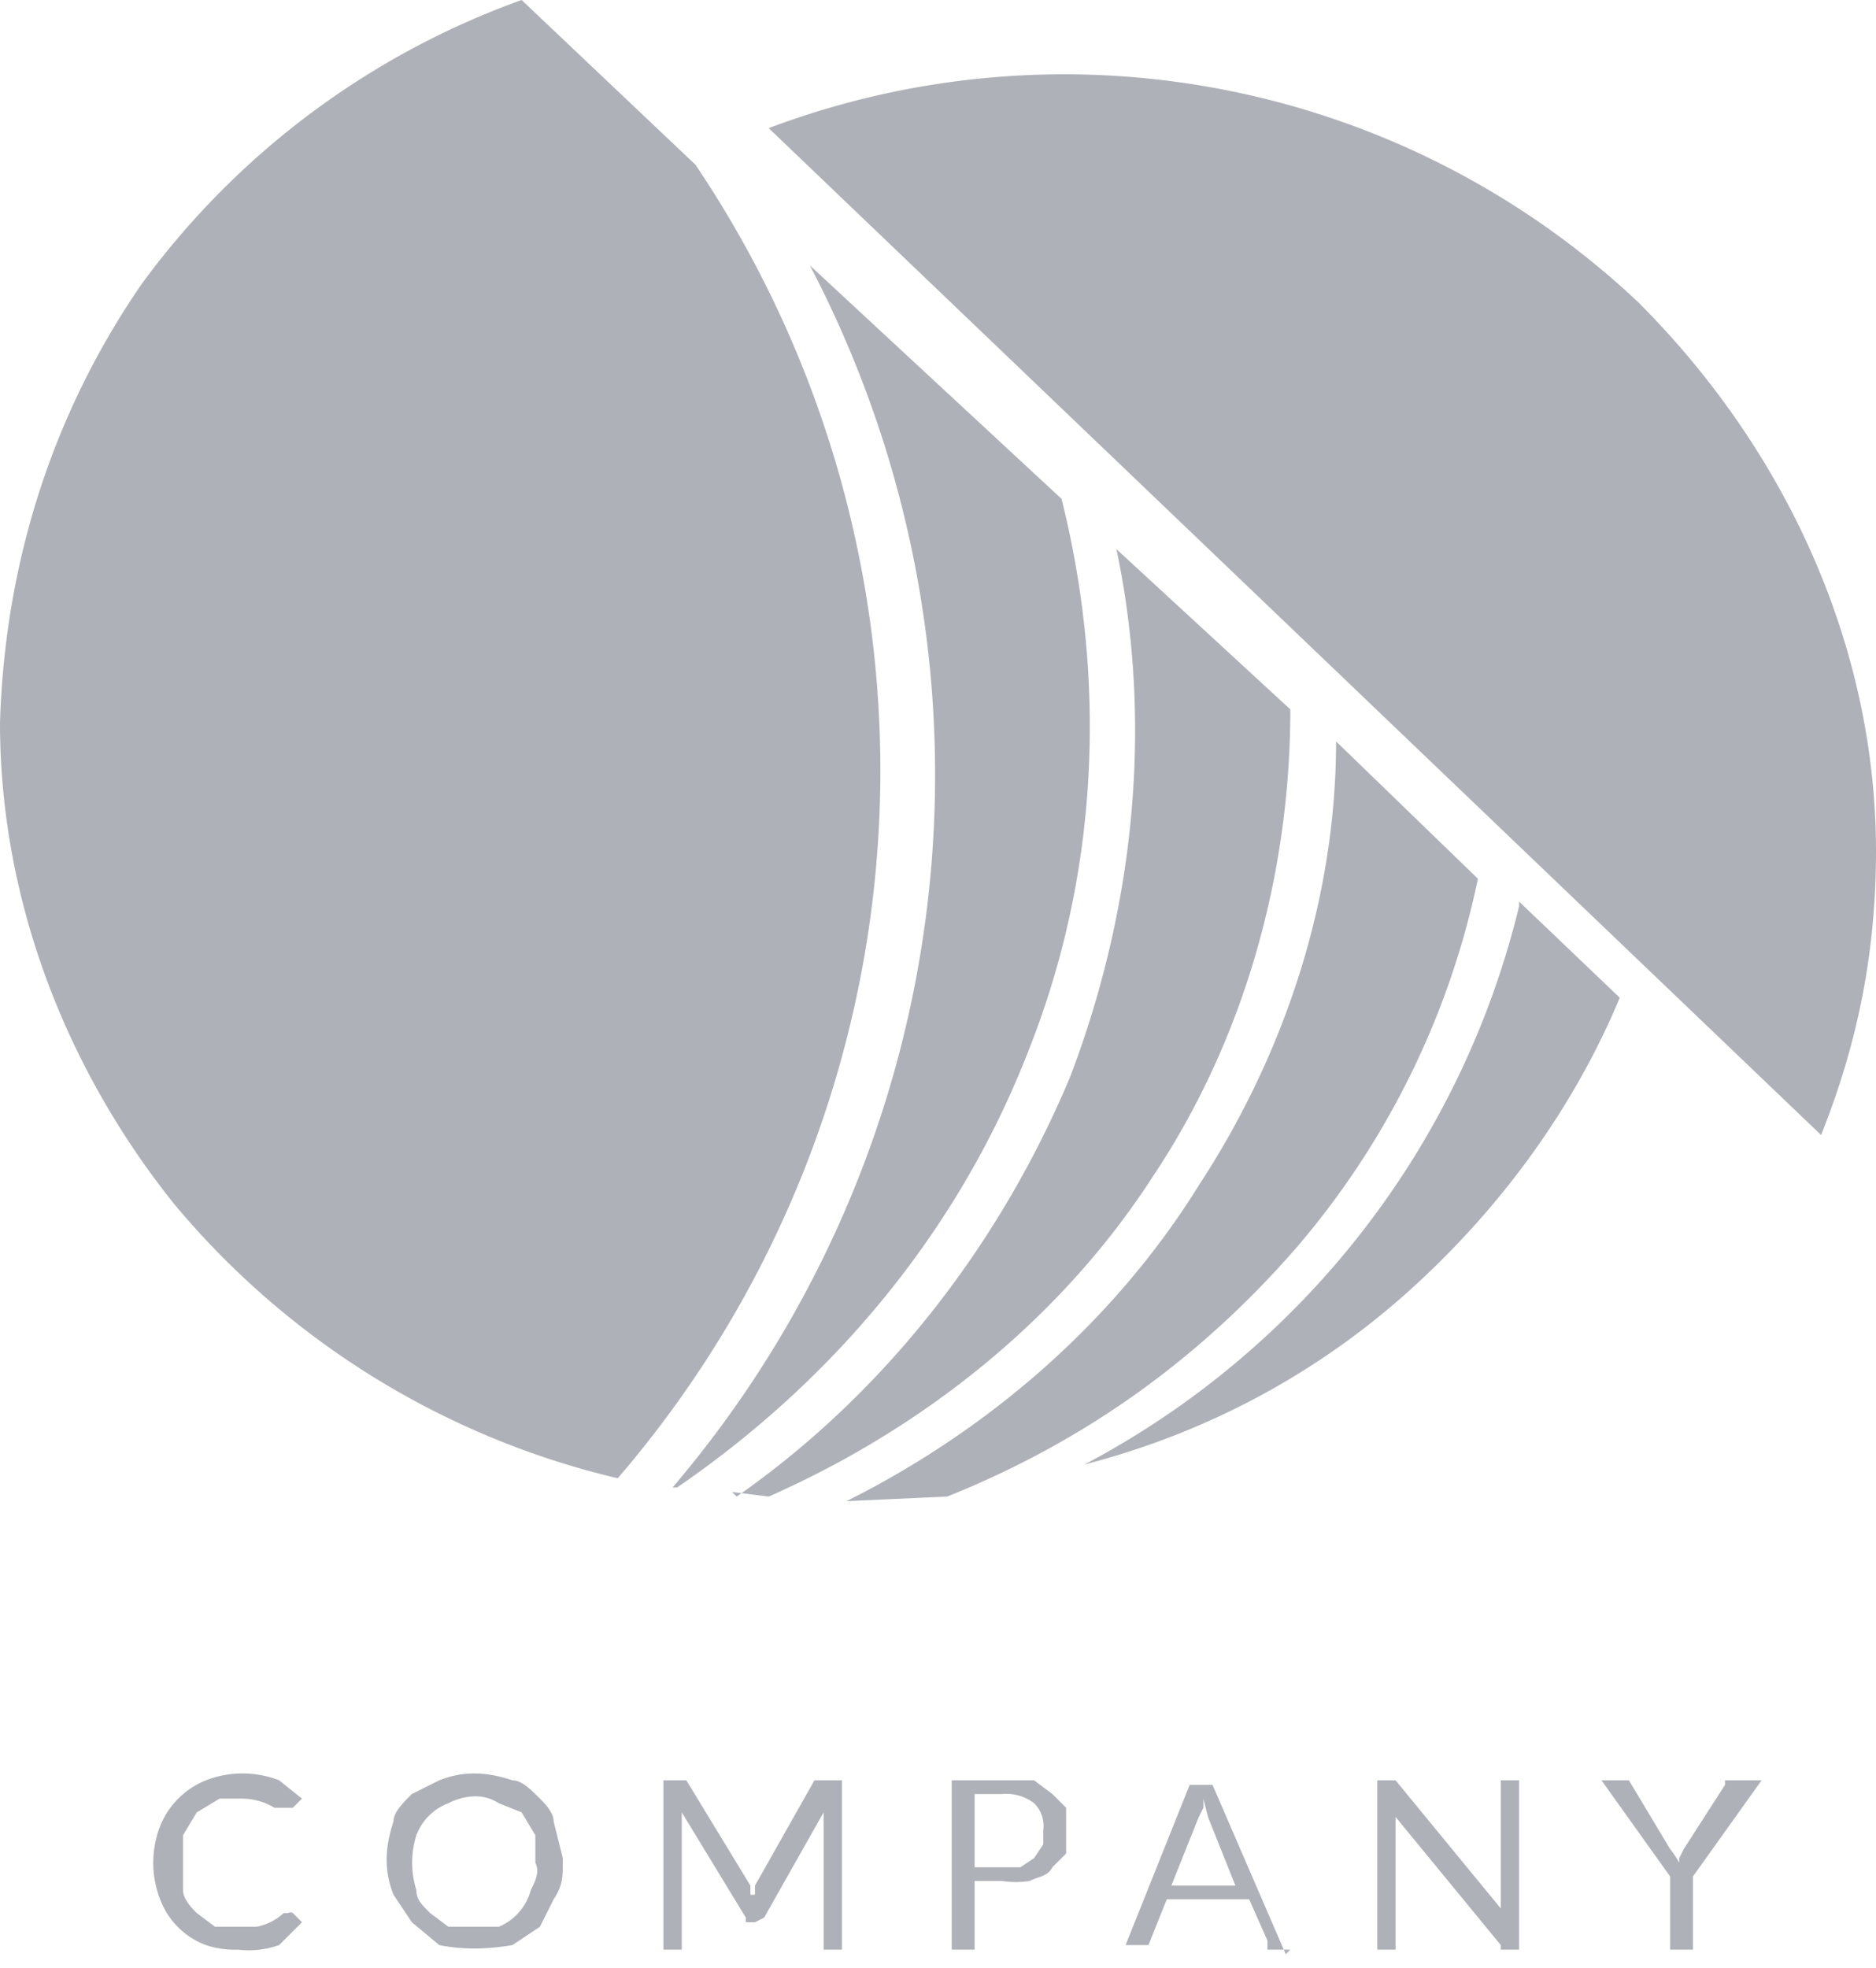 <svg width="41" height="43" fill="none" xmlns="http://www.w3.org/2000/svg"><path d="M6.3 41.8a.1.1 0 01.1 0l.2.2-.5.5a2 2 0 01-.9.1 2 2 0 01-.7-.1 1.7 1.7 0 01-1-1 2.2 2.2 0 010-1.6 1.8 1.8 0 011-1 2.2 2.2 0 011.6 0l.5.4-.2.2H6a1.4 1.4 0 00-.7-.2h-.5l-.5.3-.3.5v.6.6c0 .2.2.4.3.5l.4.3H5.6a1.2 1.2 0 00.6-.3h.1zM12.3 40.7c0 .3 0 .5-.2.8l-.3.6-.6.4c-.6.1-1.1.1-1.6 0L9 42l-.4-.6c-.2-.5-.2-1 0-1.6 0-.2.2-.4.4-.6l.6-.3c.5-.2 1-.2 1.6 0 .2 0 .4.2.6.4.1.1.3.3.3.5l.2.8zm-.6 0v-.6l-.3-.5-.5-.2c-.3-.2-.7-.2-1.1 0a1.2 1.2 0 00-.7.7 2 2 0 000 1.2c0 .2.1.3.3.5l.4.3h1.1a1.2 1.2 0 00.7-.8c.1-.2.2-.4.1-.6zM16.3 41.4h.2v-.2l1.3-2.3H18.4v3.7H18v-2.8-.2l-1.3 2.3-.2.1h-.2v-.1l-1.4-2.3v3h-.4v-3.7h.5l1.4 2.3v.2zM21.3 41.2v1.4h-.5v-3.7h1.8l.4.3.3.3v1l-.3.3c-.1.2-.3.2-.5.3a2 2 0 01-.6 0h-.6zm0-.4h1l.3-.2.2-.3V40a.7.7 0 00-.2-.6 1 1 0 00-.7-.2h-.6v1.6zM28.2 42.6h-.4-.1v-.2l-.4-.9h-1.8l-.4 1h-.5L26 39h.5l1.6 3.7zm-2.5-1.4H27l-.6-1.5-.1-.4v.2l-.1.2-.6 1.5zM30.4 38.9h.1l2.3 2.8v-.1-2.7h.4v3.7H33h-.2v-.1l-2.3-2.8V42.6h-.4v-3.7H30.4zM37 41v1.6h-.5V41L35 38.9h.6l.9 1.5a2.3 2.3 0 01.2.3v-.1l.1-.2.9-1.4v-.1H38.5L37 41zM16 32.6l.8.1c3.4-1.5 6.4-3.9 8.4-7 2-3 3-6.6 3-10.2L24.4 12c.8 3.8.4 7.8-1 11.5-1.5 3.6-4 6.9-7.3 9.2z" fill="#AFB1B8"/><path d="M14.7 32.5h.1c3.5-2.4 6.2-5.7 7.7-9.6 1.5-3.8 1.7-8 .7-12l-5.5-5.1a24 24 0 01-3 26.7zM33.2 19.8A18.8 18.8 0 0123.7 32c2.7-.7 5.1-2 7.1-3.8 2-1.8 3.6-4 4.6-6.4l-2.2-2.1z" fill="#AFB1B8"/><path d="M32.3 19.2l-3.1-3c0 3.4-1.1 6.8-3 9.7-1.8 2.9-4.5 5.3-7.7 6.9l2.2-.1c3-1.2 5.5-3 7.6-5.4a18 18 0 004-8.1zM15.2 3.6L11.4 0a17.7 17.7 0 00-8.3 6.2c-2 2.9-3 6.2-3.1 9.6 0 3.8 1.4 7.5 3.8 10.5a18 18 0 009.7 6 23.7 23.7 0 001.7-28.7zM41 18.6c0-4.4-1.9-8.7-5.2-12a18.3 18.3 0 00-19-3.8l23 22c.8-2 1.2-4 1.2-6.2z" fill="#AFB1B8"/></svg>